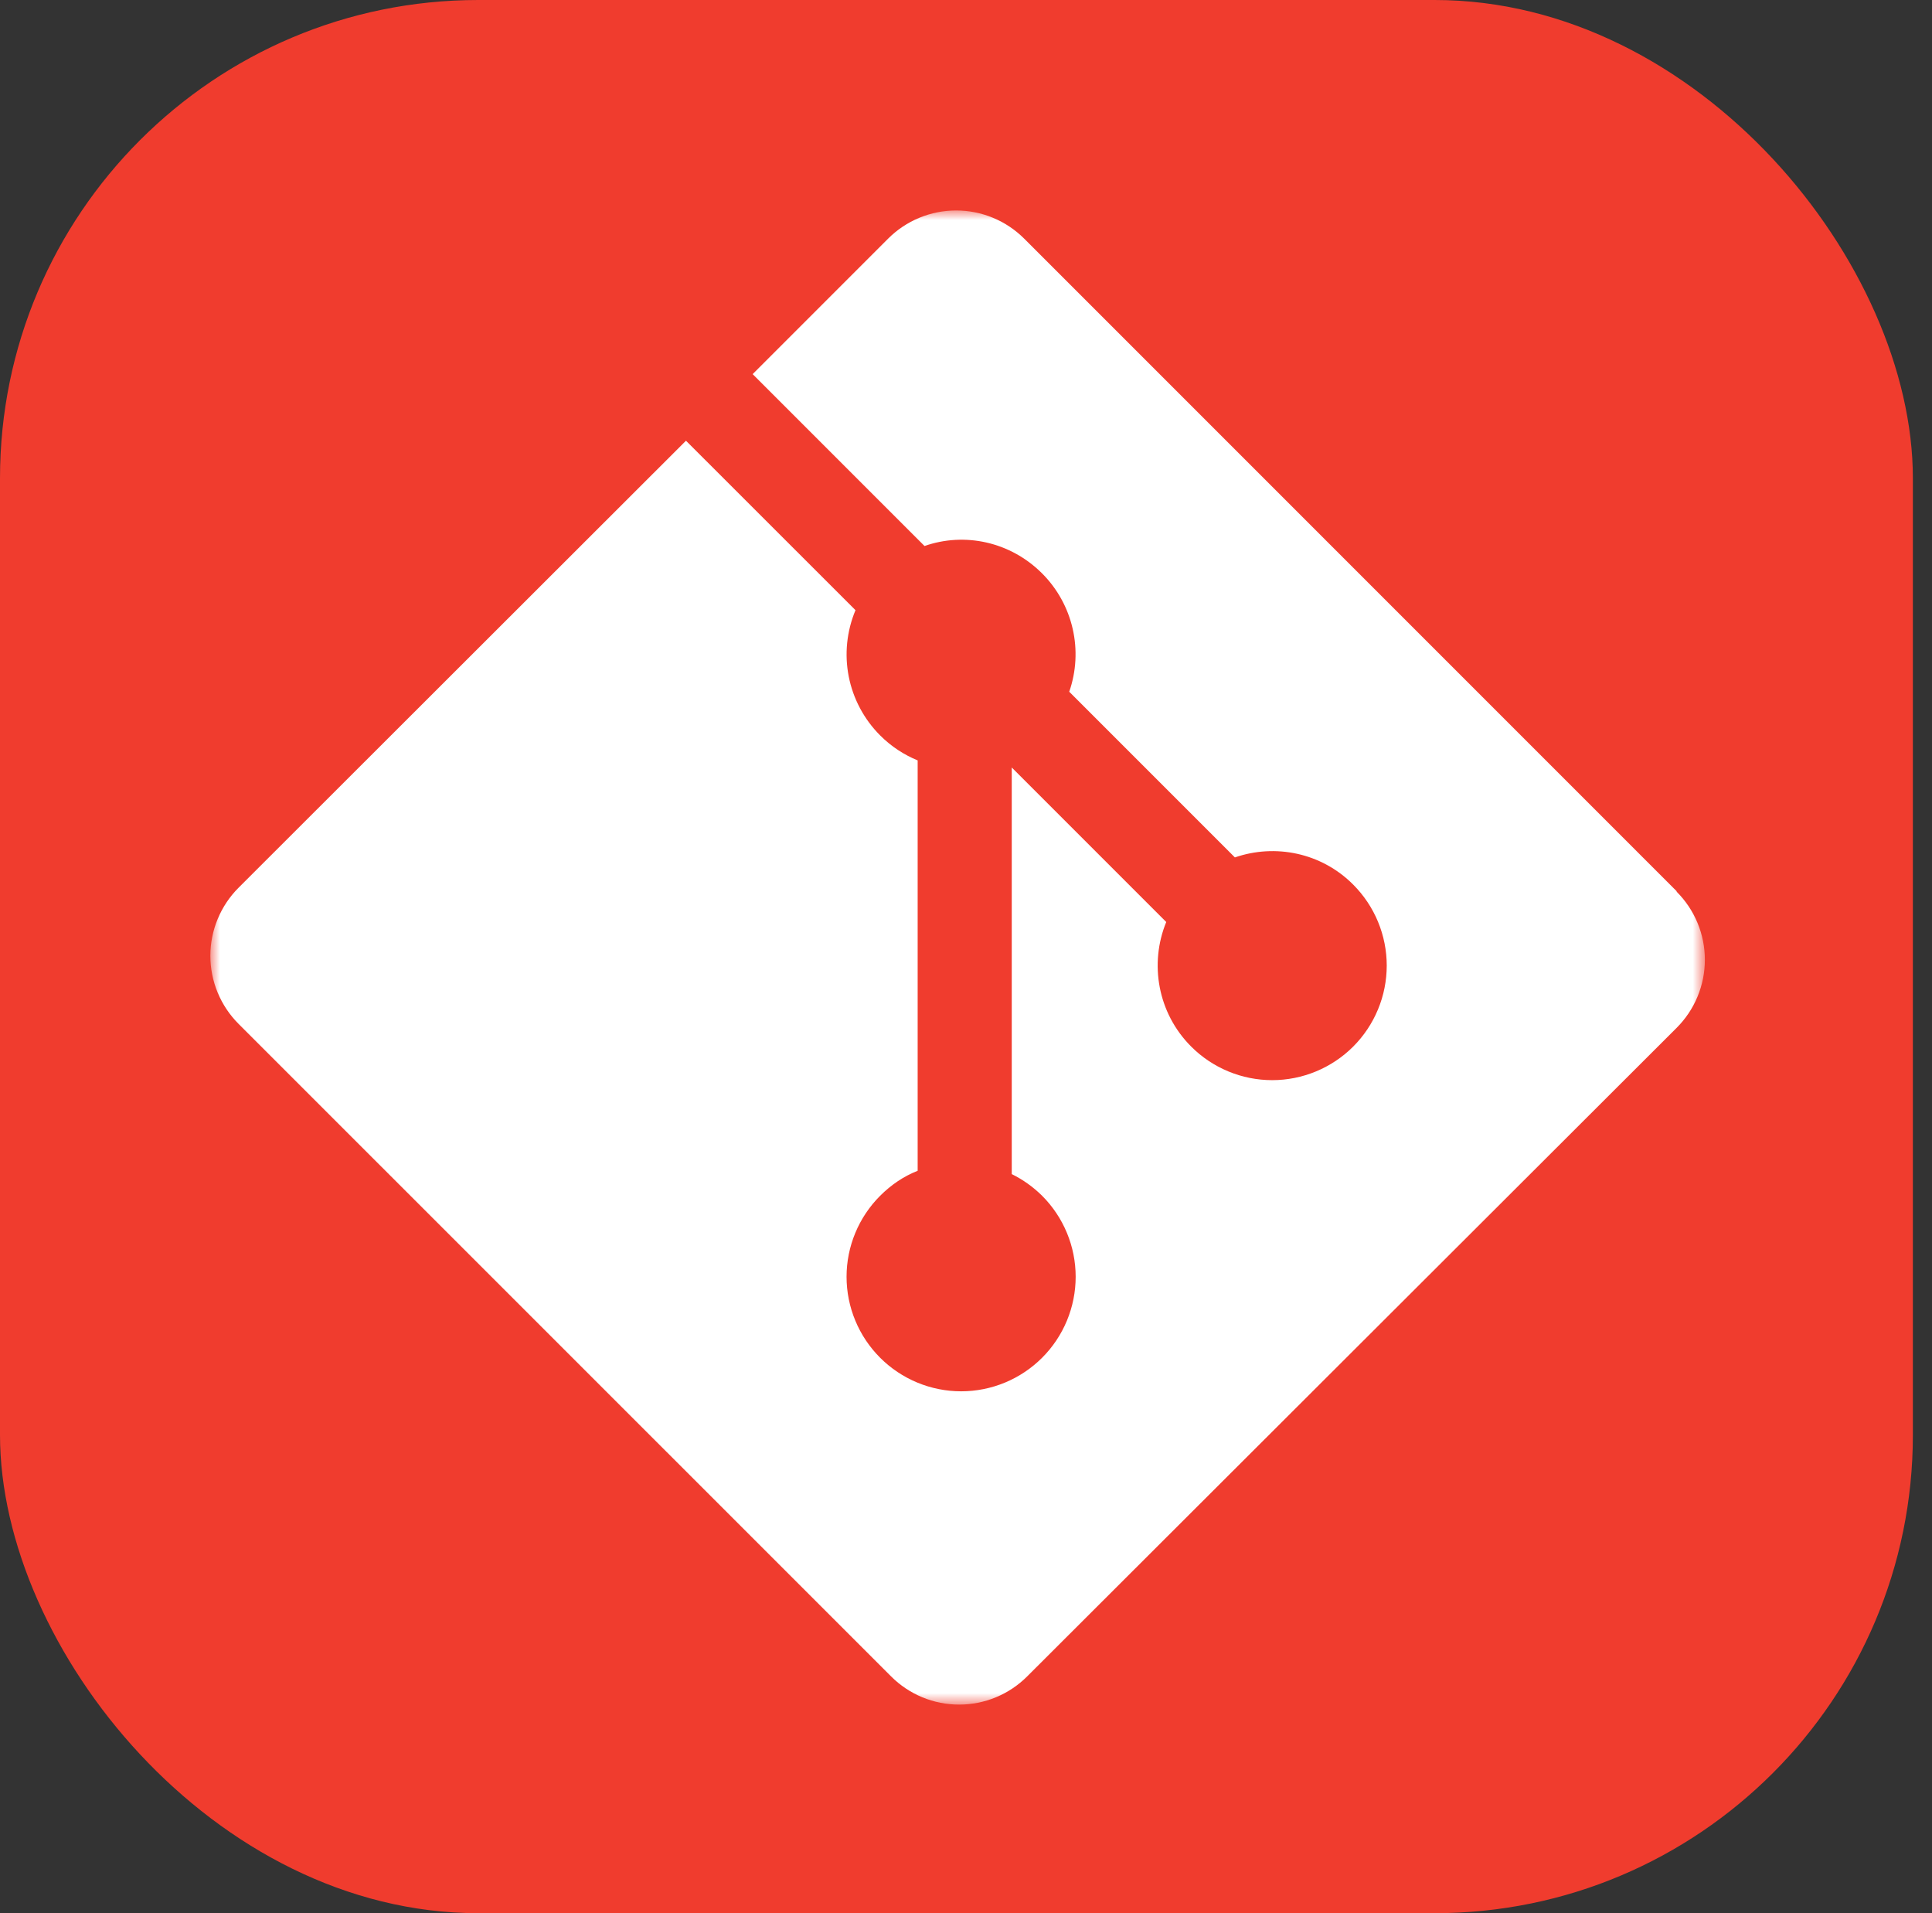 <svg width="101" height="100" viewBox="0 0 101 100" fill="none" xmlns="http://www.w3.org/2000/svg">
<rect x="0" y="0" width="101" height="100" fill="#333333" stroke="none"/>
<g clip-path="url(#clip0_1088_423)">
<rect x="0" width="100" height="100" rx="25"/>
<path d="M76.563 0H23.438C10.493 0 0 10.493 0 23.438V76.562C0 89.507 10.493 100 23.438 100H76.563C89.507 100 100 89.507 100 76.562V23.438C100 10.493 89.507 0 76.563 0Z" fill="#F03C2E"/>
<mask id="mask0_1088_423" style="mask-type:luminance" maskUnits="userSpaceOnUse" x="11" y="11" width="79" height="79">
<path d="M89.125 11H11V89.125H89.125V11Z" fill="white"/>
</mask>
<g mask="url(#mask0_1088_423)">
<path d="M87.651 46.583L53.542 12.474C53.075 12.007 52.52 11.636 51.91 11.384C51.299 11.131 50.645 11.001 49.984 11.001C49.324 11.001 48.67 11.131 48.059 11.384C47.449 11.636 46.894 12.007 46.428 12.474L39.347 19.555L48.332 28.539C50.422 27.806 52.814 28.307 54.479 29.972C55.272 30.766 55.825 31.767 56.076 32.861C56.327 33.954 56.265 35.096 55.897 36.156L64.557 44.816C66.652 44.093 69.069 44.559 70.741 46.236C71.297 46.793 71.738 47.453 72.039 48.179C72.34 48.906 72.495 49.685 72.495 50.471C72.494 51.257 72.34 52.036 72.038 52.762C71.737 53.489 71.296 54.149 70.74 54.705C70.184 55.261 69.524 55.701 68.797 56.002C68.071 56.303 67.292 56.458 66.506 56.458C65.72 56.458 64.941 56.303 64.215 56.002C63.488 55.701 62.828 55.26 62.272 54.703C60.514 52.946 60.08 50.358 60.968 48.192L52.892 40.116V61.369C53.479 61.658 54.014 62.041 54.479 62.501C55.035 63.057 55.476 63.717 55.777 64.444C56.078 65.17 56.233 65.948 56.233 66.735C56.233 67.521 56.078 68.299 55.777 69.026C55.476 69.752 55.035 70.412 54.479 70.968C53.923 71.524 53.263 71.965 52.537 72.266C51.81 72.567 51.032 72.722 50.246 72.722C49.459 72.722 48.681 72.567 47.955 72.266C47.228 71.965 46.568 71.524 46.012 70.968C45.456 70.412 45.014 69.753 44.713 69.026C44.411 68.3 44.256 67.521 44.256 66.735C44.256 65.948 44.411 65.17 44.713 64.443C45.014 63.717 45.456 63.057 46.012 62.501C46.591 61.925 47.233 61.488 47.973 61.195V39.745C47.26 39.452 46.591 39.02 46.012 38.439C45.172 37.599 44.6 36.528 44.37 35.362C44.141 34.197 44.264 32.989 44.723 31.893L35.861 23.036L12.472 46.4C12.005 46.867 11.634 47.422 11.381 48.033C11.127 48.643 10.997 49.297 10.997 49.958C10.997 50.619 11.127 51.274 11.381 51.885C11.634 52.495 12.005 53.05 12.472 53.517L46.584 87.623C47.051 88.091 47.605 88.461 48.215 88.714C48.826 88.967 49.48 89.097 50.141 89.097C50.801 89.097 51.456 88.967 52.066 88.714C52.676 88.461 53.231 88.091 53.698 87.623L87.651 53.724C88.118 53.257 88.489 52.703 88.742 52.092C88.996 51.481 89.126 50.827 89.126 50.166C89.126 49.505 88.996 48.851 88.742 48.24C88.489 47.63 88.118 47.075 87.651 46.608" fill="white"/>
</g>
</g>
<defs>
<clipPath id="clip0_1088_423">
<rect x="0" width="100" height="100" rx="25" fill="white"/>
</clipPath>
</defs>
</svg>
